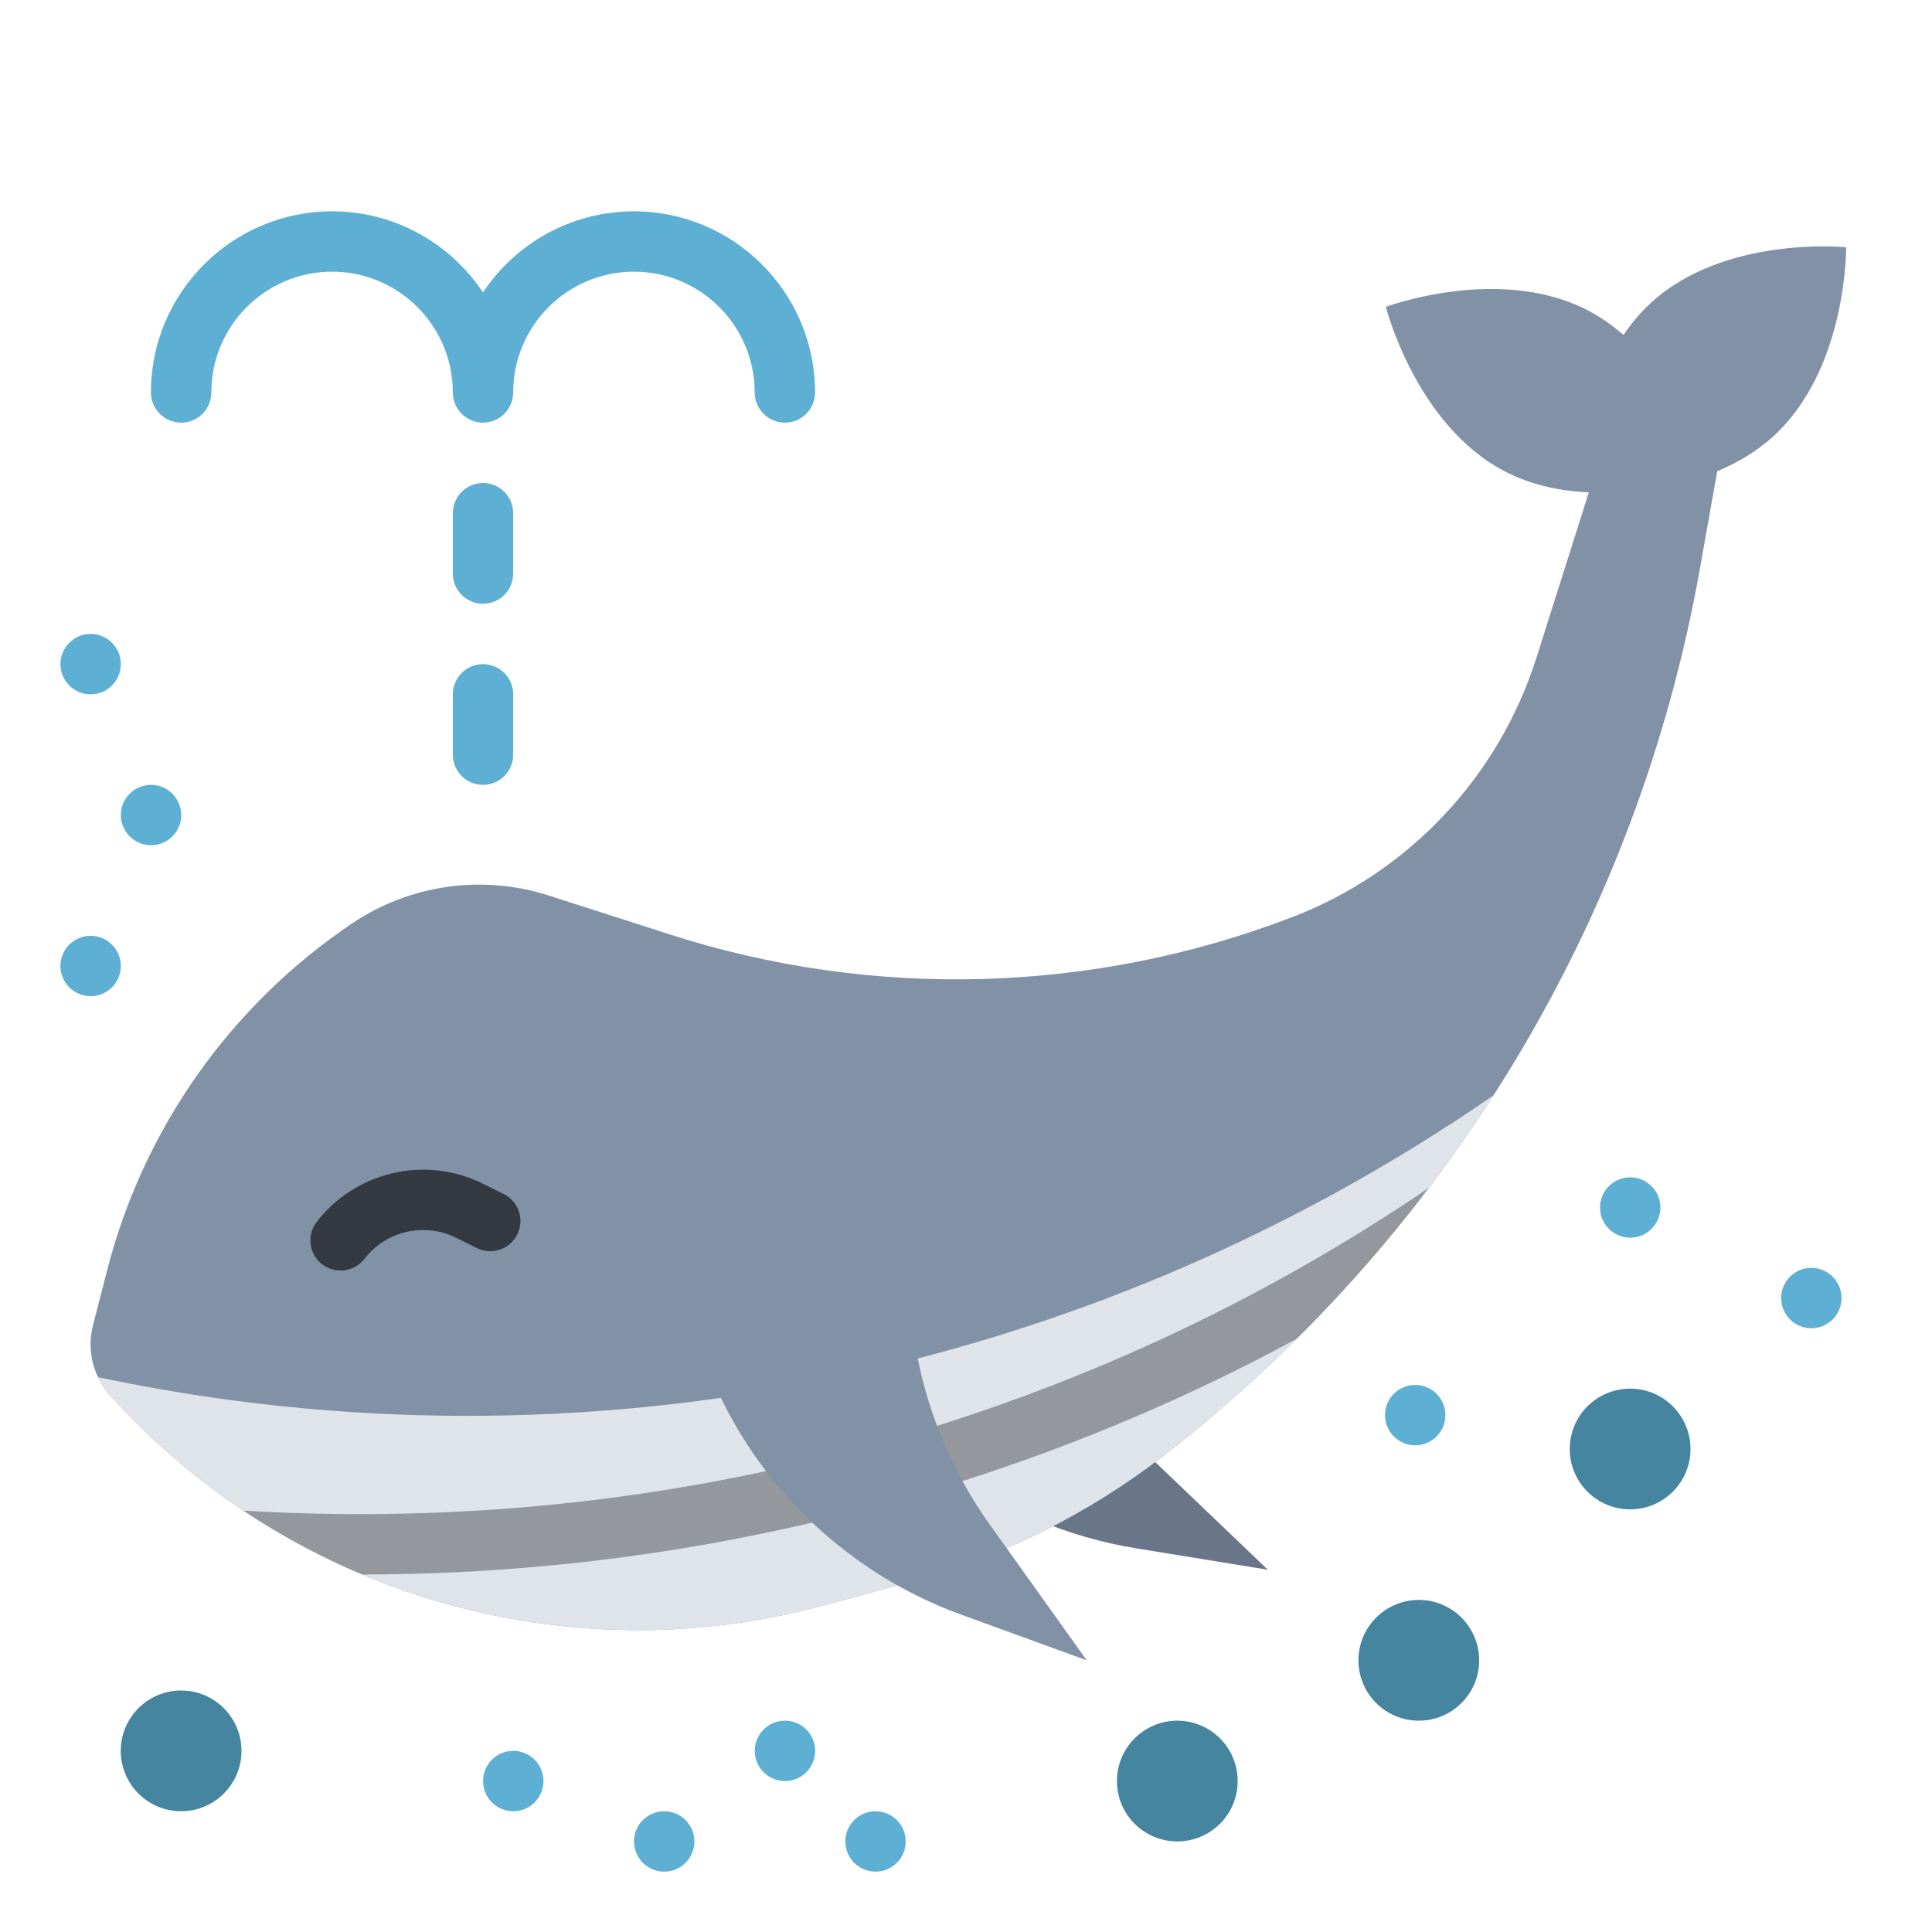 <svg width="50" height="50" viewBox="0 0 50 50" fill="none" xmlns="http://www.w3.org/2000/svg">
<path d="M26.459 32.289L27.056 33.764C27.648 35.225 28.544 36.544 29.684 37.634L32.812 40.625L29.4 40.07C25.874 39.497 22.836 37.268 21.231 34.076L26.459 32.289Z" fill="#697687"/>
<path d="M47.778 6.399C47.778 6.399 44.648 6.083 42.736 7.828C42.456 8.084 42.219 8.369 42.016 8.67C41.743 8.431 41.441 8.215 41.106 8.039C38.812 6.839 35.866 7.942 35.866 7.942C35.866 7.942 36.638 10.992 38.932 12.193C39.634 12.56 40.397 12.71 41.118 12.744L39.764 17.019C38.786 20.108 36.454 22.583 33.428 23.741C28.269 25.717 22.59 25.873 17.331 24.182L14.205 23.177C12.486 22.625 10.609 22.89 9.111 23.899C5.971 26.012 3.716 29.204 2.774 32.869L2.406 34.299C2.241 34.942 2.409 35.625 2.854 36.118C7.495 41.259 14.63 43.358 21.316 41.548L23.514 40.953C25.923 40.301 28.178 39.177 30.148 37.647C37.441 31.983 42.374 23.815 43.992 14.724L44.442 12.194C44.955 11.982 45.457 11.69 45.895 11.29C47.808 9.545 47.778 6.399 47.778 6.399Z" fill="#8191A6"/>
<path d="M38.647 28.352C38.121 29.171 37.563 29.969 36.975 30.744C36.294 31.641 35.572 32.508 34.81 33.342C34.403 33.788 33.985 34.224 33.556 34.65C32.487 35.713 31.35 36.714 30.148 37.647C28.178 39.178 25.923 40.301 23.515 40.953L21.316 41.548C19.727 41.978 18.111 42.188 16.511 42.188C14.052 42.188 11.627 41.693 9.378 40.748C8.307 40.298 7.275 39.745 6.3 39.095C5.049 38.261 3.889 37.265 2.854 36.118C2.724 35.974 2.618 35.812 2.536 35.642C15.043 38.288 28.096 35.625 38.647 28.352Z" fill="#DFE4EB"/>
<path d="M36.975 30.744C36.294 31.641 35.572 32.508 34.81 33.342C34.403 33.788 33.985 34.224 33.556 34.65C30.227 36.454 26.697 37.875 23.013 38.895C18.574 40.124 14.002 40.744 9.378 40.748C8.307 40.298 7.275 39.745 6.3 39.095C11.83 39.425 17.311 38.852 22.596 37.39C27.745 35.963 32.579 33.73 36.975 30.744Z" fill="#94979C"/>
<path d="M8.813 32.882C8.646 32.882 8.479 32.829 8.337 32.72C7.995 32.456 7.931 31.966 8.195 31.624C9.203 30.316 11.009 29.898 12.489 30.63L13.034 30.899C13.421 31.09 13.579 31.559 13.388 31.945C13.197 32.333 12.728 32.491 12.341 32.3L11.797 32.03C10.982 31.627 9.987 31.858 9.432 32.578C9.278 32.778 9.047 32.882 8.813 32.882Z" fill="#333A42"/>
<path d="M12.5 20.312C12.069 20.312 11.719 19.963 11.719 19.531V17.969C11.719 17.537 12.069 17.188 12.5 17.188C12.931 17.188 13.281 17.537 13.281 17.969V19.531C13.281 19.963 12.931 20.312 12.5 20.312Z" fill="#5DB0D4"/>
<path d="M12.5 15.625C12.069 15.625 11.719 15.275 11.719 14.844V13.281C11.719 12.85 12.069 12.5 12.5 12.5C12.931 12.5 13.281 12.85 13.281 13.281V14.844C13.281 15.275 12.931 15.625 12.5 15.625Z" fill="#5DB0D4"/>
<path d="M20.312 10.938C19.881 10.938 19.531 10.588 19.531 10.156C19.531 8.433 18.129 7.031 16.406 7.031C14.683 7.031 13.281 8.433 13.281 10.156C13.281 10.588 12.931 10.938 12.5 10.938C12.069 10.938 11.719 10.588 11.719 10.156C11.719 8.433 10.317 7.031 8.594 7.031C6.871 7.031 5.469 8.433 5.469 10.156C5.469 10.588 5.119 10.938 4.688 10.938C4.256 10.938 3.906 10.588 3.906 10.156C3.906 7.572 6.009 5.469 8.594 5.469C10.222 5.469 11.66 6.304 12.5 7.568C13.34 6.304 14.778 5.469 16.406 5.469C18.991 5.469 21.094 7.572 21.094 10.156C21.094 10.588 20.744 10.938 20.312 10.938Z" fill="#5DB0D4"/>
<path d="M23.438 33.594L23.75 35.154C24.059 36.7 24.693 38.163 25.609 39.447L28.125 42.969L24.876 41.787C21.519 40.566 18.95 37.81 17.969 34.375" fill="#8191A6"/>
<path d="M42.188 39.062C43.05 39.062 43.75 38.363 43.75 37.5C43.75 36.637 43.05 35.938 42.188 35.938C41.325 35.938 40.625 36.637 40.625 37.5C40.625 38.363 41.325 39.062 42.188 39.062Z" fill="#4685A0"/>
<path d="M36.719 44.531C37.582 44.531 38.281 43.832 38.281 42.969C38.281 42.106 37.582 41.406 36.719 41.406C35.856 41.406 35.156 42.106 35.156 42.969C35.156 43.832 35.856 44.531 36.719 44.531Z" fill="#4685A0"/>
<path d="M30.469 47.656C31.332 47.656 32.031 46.957 32.031 46.094C32.031 45.231 31.332 44.531 30.469 44.531C29.606 44.531 28.906 45.231 28.906 46.094C28.906 46.957 29.606 47.656 30.469 47.656Z" fill="#4685A0"/>
<path d="M4.688 46.875C5.55 46.875 6.25 46.175 6.25 45.312C6.25 44.45 5.55 43.75 4.688 43.75C3.825 43.75 3.125 44.45 3.125 45.312C3.125 46.175 3.825 46.875 4.688 46.875Z" fill="#4685A0"/>
<path d="M13.284 46.875C12.852 46.875 12.502 46.525 12.502 46.094C12.502 45.662 12.851 45.312 13.283 45.312H13.284C13.715 45.312 14.065 45.662 14.065 46.094C14.065 46.525 13.715 46.875 13.284 46.875Z" fill="#5DB0D4"/>
<path d="M2.346 25.781C1.915 25.781 1.564 25.431 1.564 25C1.564 24.569 1.914 24.219 2.345 24.219H2.346C2.778 24.219 3.127 24.569 3.127 25C3.127 25.431 2.778 25.781 2.346 25.781Z" fill="#5DB0D4"/>
<path d="M3.909 21.875C3.477 21.875 3.127 21.525 3.127 21.094C3.127 20.662 3.476 20.312 3.908 20.312H3.909C4.34 20.312 4.69 20.662 4.69 21.094C4.69 21.525 4.34 21.875 3.909 21.875Z" fill="#5DB0D4"/>
<path d="M2.346 17.969C1.915 17.969 1.564 17.619 1.564 17.188C1.564 16.756 1.914 16.406 2.345 16.406H2.346C2.778 16.406 3.127 16.756 3.127 17.188C3.127 17.619 2.778 17.969 2.346 17.969Z" fill="#5DB0D4"/>
<path d="M17.19 48.438C16.759 48.438 16.408 48.088 16.408 47.656C16.408 47.225 16.758 46.875 17.189 46.875H17.19C17.622 46.875 17.971 47.225 17.971 47.656C17.971 48.088 17.621 48.438 17.19 48.438Z" fill="#5DB0D4"/>
<path d="M20.315 46.094C19.884 46.094 19.533 45.744 19.533 45.312C19.533 44.881 19.883 44.531 20.314 44.531H20.315C20.747 44.531 21.096 44.881 21.096 45.312C21.096 45.744 20.746 46.094 20.315 46.094Z" fill="#5DB0D4"/>
<path d="M46.877 34.375C46.446 34.375 46.096 34.025 46.096 33.594C46.096 33.162 46.445 32.812 46.877 32.812H46.877C47.309 32.812 47.659 33.162 47.659 33.594C47.659 34.025 47.309 34.375 46.877 34.375Z" fill="#5DB0D4"/>
<path d="M42.19 32.031C41.758 32.031 41.408 31.681 41.408 31.25C41.408 30.819 41.758 30.469 42.189 30.469H42.19C42.621 30.469 42.971 30.819 42.971 31.25C42.971 31.681 42.621 32.031 42.19 32.031Z" fill="#5DB0D4"/>
<path d="M22.659 48.438C22.227 48.438 21.877 48.088 21.877 47.656C21.877 47.225 22.226 46.875 22.658 46.875H22.659C23.09 46.875 23.44 47.225 23.44 47.656C23.44 48.088 23.09 48.438 22.659 48.438Z" fill="#5DB0D4"/>
<path d="M36.626 37.405C36.194 37.405 35.844 37.055 35.844 36.623C35.844 36.192 36.193 35.842 36.624 35.842H36.626C37.057 35.842 37.407 36.192 37.407 36.623C37.407 37.055 37.057 37.405 36.626 37.405Z" fill="#5DB0D4"/>
</svg>
